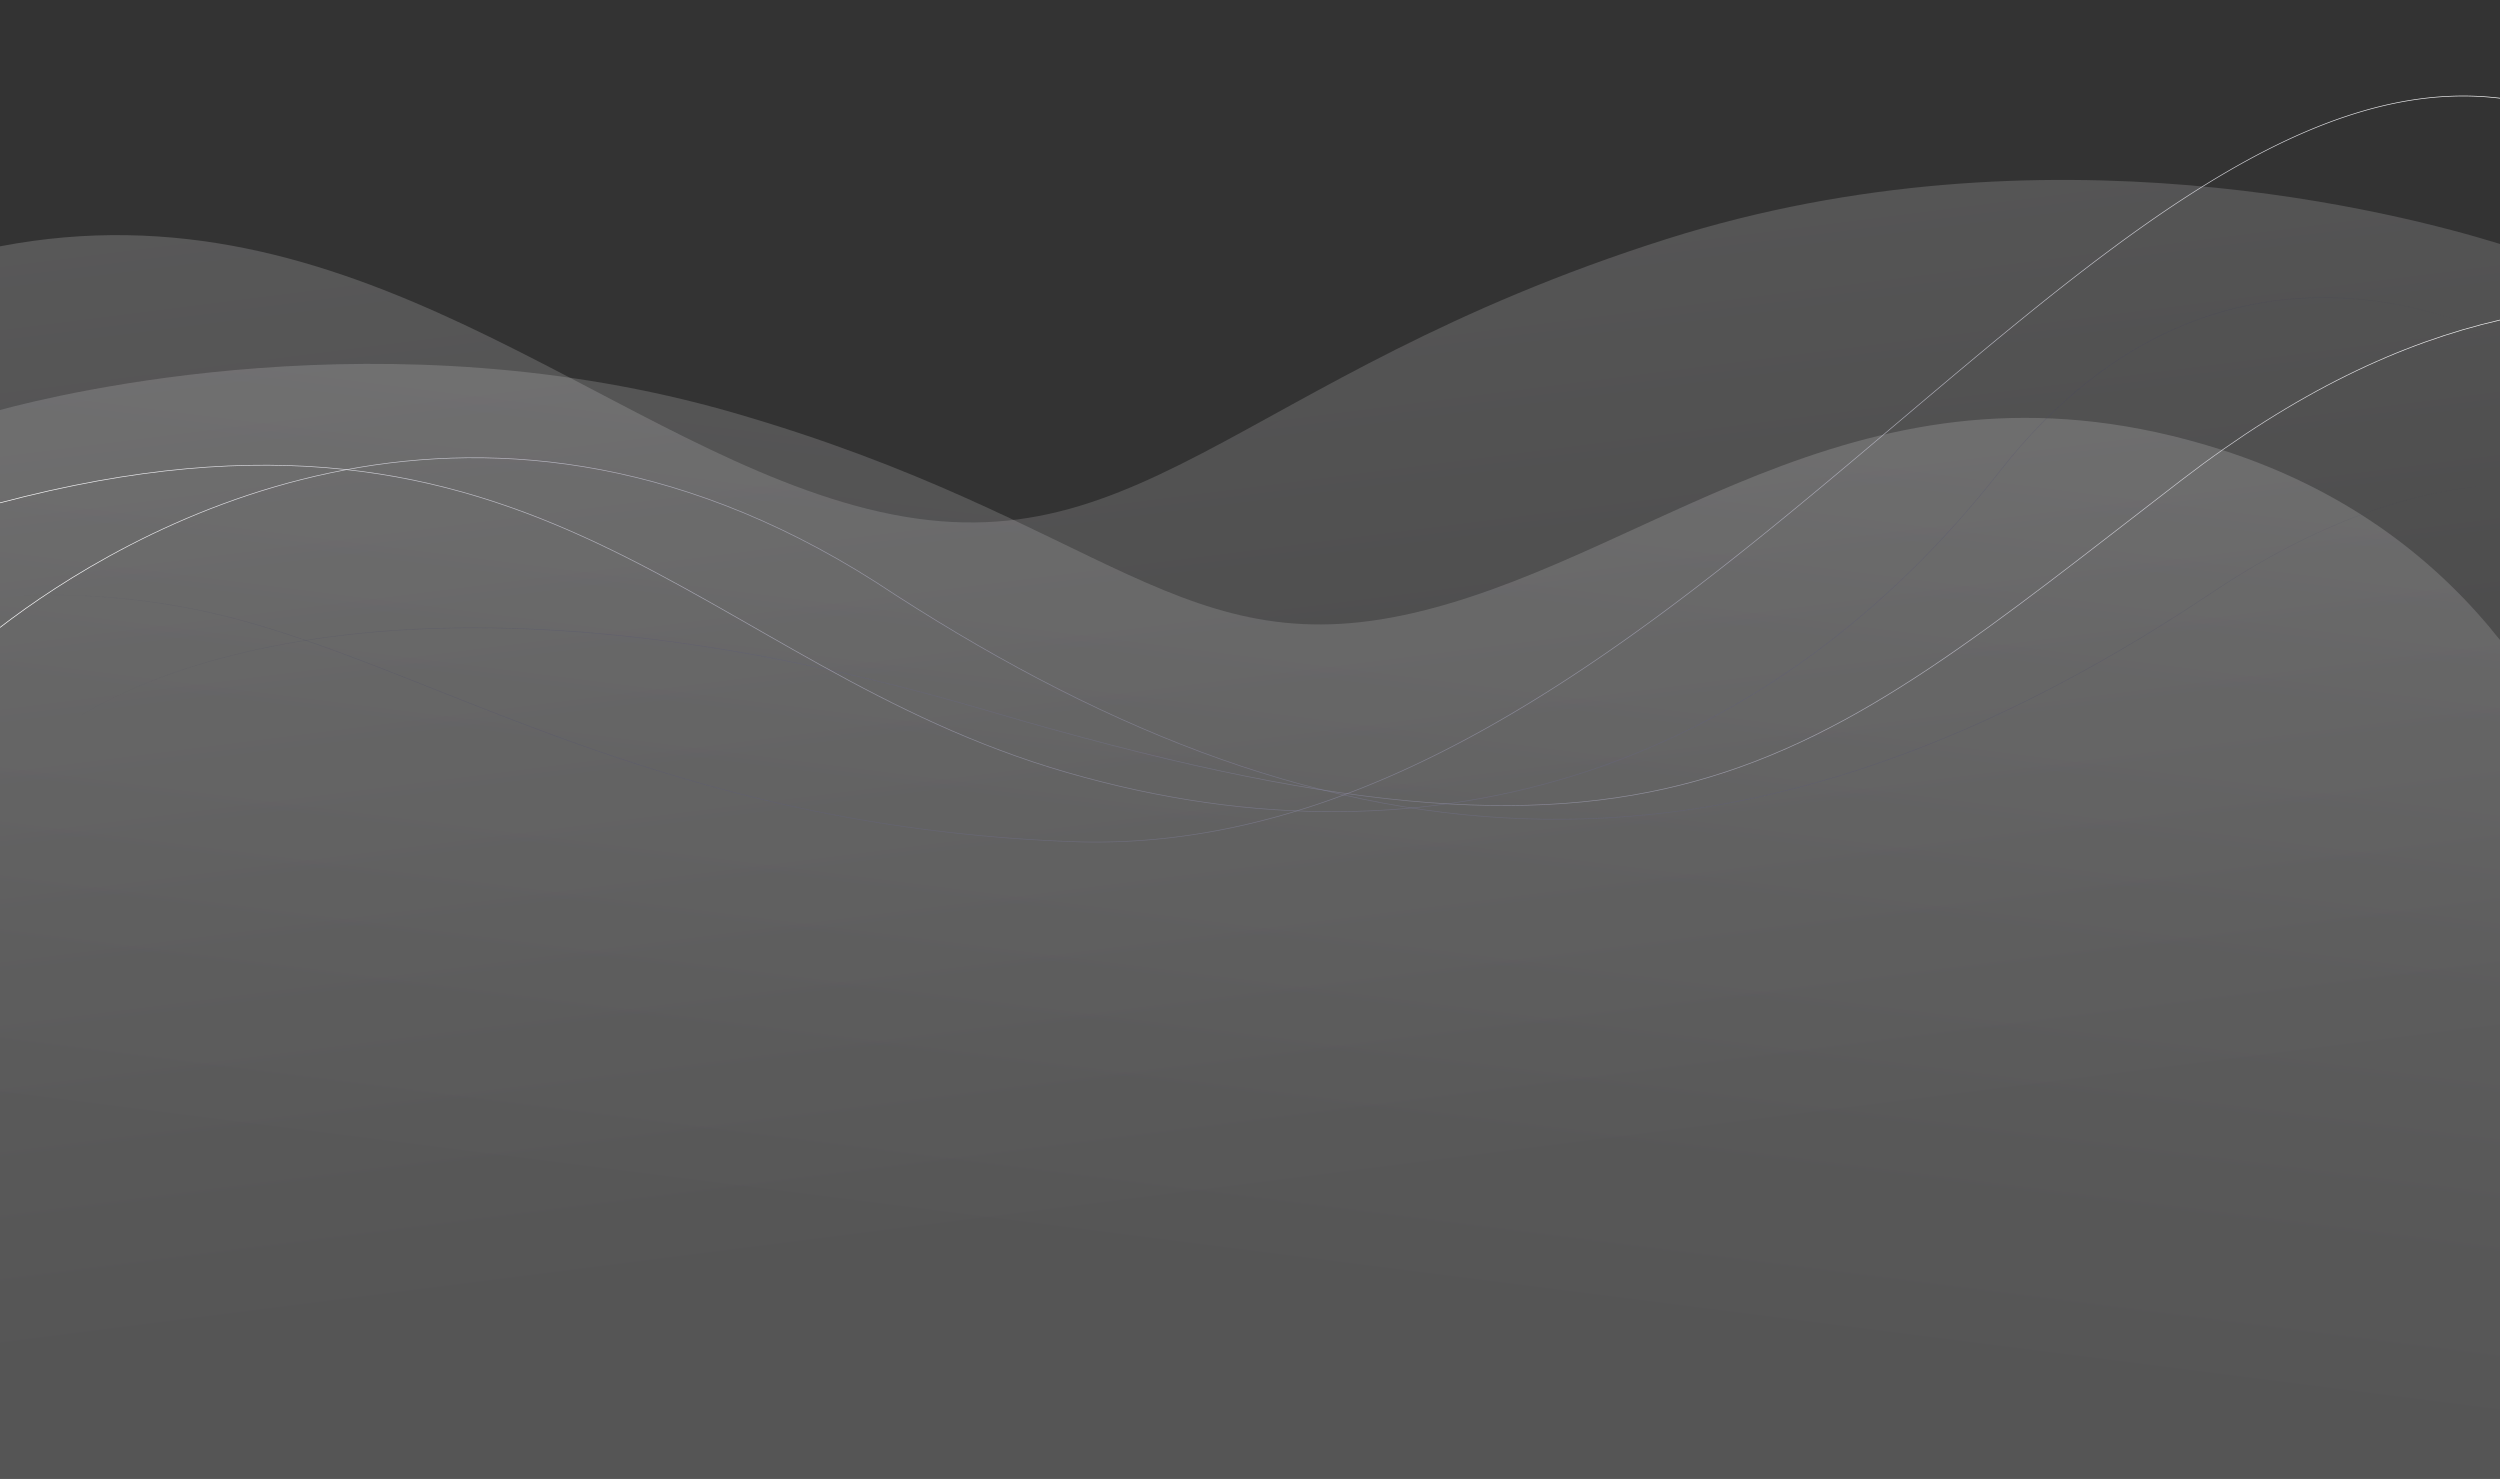 <svg id="Capa_1" data-name="Capa 1" xmlns="http://www.w3.org/2000/svg" xmlns:xlink="http://www.w3.org/1999/xlink" viewBox="0 0 1925.78 1139.23"><rect x="0" y="0" width="1925.78" height="1139.23" fill="#333333" stroke="none"/><defs><style>.cls-1,.cls-2{opacity:0.2;}.cls-1{fill:url(#Degradado_sin_nombre_15);}.cls-2{fill:url(#Degradado_sin_nombre_15-2);}.cls-3,.cls-4,.cls-5,.cls-6{fill:none;stroke-linecap:round;stroke-linejoin:round;stroke-width:0.5px;}.cls-3{stroke:url(#Degradado_sin_nombre_19);}.cls-4{stroke:url(#Degradado_sin_nombre_26);}.cls-5{stroke:url(#Degradado_sin_nombre_21);}.cls-6{stroke:url(#Degradado_sin_nombre_28);}</style><linearGradient id="Degradado_sin_nombre_15" x1="895.79" y1="1254.75" x2="1039.03" y2="129.27" gradientUnits="userSpaceOnUse"><stop offset="0.23" stop-color="#8f8f8f"/><stop offset="1" stop-color="#faf9fb"/></linearGradient><linearGradient id="Degradado_sin_nombre_15-2" x1="1038.03" y1="1253.99" x2="870.07" y2="-65.71" xlink:href="#Degradado_sin_nombre_15"/><linearGradient id="Degradado_sin_nombre_19" x1="-0.25" y1="491.87" x2="1926.03" y2="491.87" gradientUnits="userSpaceOnUse"><stop offset="0" stop-color="#fff"/><stop offset="1" stop-color="#14114c" stop-opacity="0"/></linearGradient><linearGradient id="Degradado_sin_nombre_26" x1="44.29" y1="433.54" x2="1926.03" y2="433.54" gradientUnits="userSpaceOnUse"><stop offset="0" stop-color="#14114c" stop-opacity="0"/><stop offset="1" stop-color="#fff" stop-opacity="0.96"/></linearGradient><linearGradient id="Degradado_sin_nombre_21" x1="-0.25" y1="361.3" x2="1926.03" y2="361.3" gradientUnits="userSpaceOnUse"><stop offset="0" stop-color="#14114c" stop-opacity="0"/><stop offset="1" stop-color="#fff"/></linearGradient><linearGradient id="Degradado_sin_nombre_28" x1="-0.25" y1="427.25" x2="1930.65" y2="427.25" xlink:href="#Degradado_sin_nombre_19"/></defs><title>ondas</title><path class="cls-1" d="M1925.78,493c-45.93-58.07-114.22-114.62-215.18-146.73-268.45-85.4-428,77.26-613.87,124S853.62,401.16,564.52,317.8C299.12,241.27,45.6,303.54,0,315.83v823.4H1925.78Z"/><path class="cls-2" d="M1925.78,187.92c-75.11-23.22-350-96.06-641.34-4C947.25,290.58,875,449.2,658.22,389.39,459.46,334.55,271.28,137.85,0,189.75v949.48H1925.78Z"/><path id="_Trazado_" data-name="&lt;Trazado&gt;" class="cls-3" d="M0,483.33c92.63-71.22,360.84-234.51,674.19-35.21,338.18,223.18,652.24,261,1030.18,8.08,80.93-54.17,155.84-79.52,221.41-82.79"/><path id="_Trazado_2" data-name="&lt;Trazado&gt;" class="cls-4" d="M1925.78,246.53C1849.91,264,1769.25,301.45,1680.17,370c-293.74,226.1-396.05,331.76-916.95,178.17S44.54,563.25,44.54,563.25"/><path id="_Trazado_3" data-name="&lt;Trazado&gt;" class="cls-5" d="M0,459.55a574.69,574.69,0,0,1,150.86,10c170,34.2,344.29,165.93,673.73,178.73C1281.05,666.47,1609.67,37,1925.78,75.66"/><path id="_Trazado_4" data-name="&lt;Trazado&gt;" class="cls-6" d="M1930.4,262.86s-215.51-122.35-389.74,99.91S1111,678.49,822,595.07C537.16,512.83,418.07,276.6,0,387.35"/></svg>